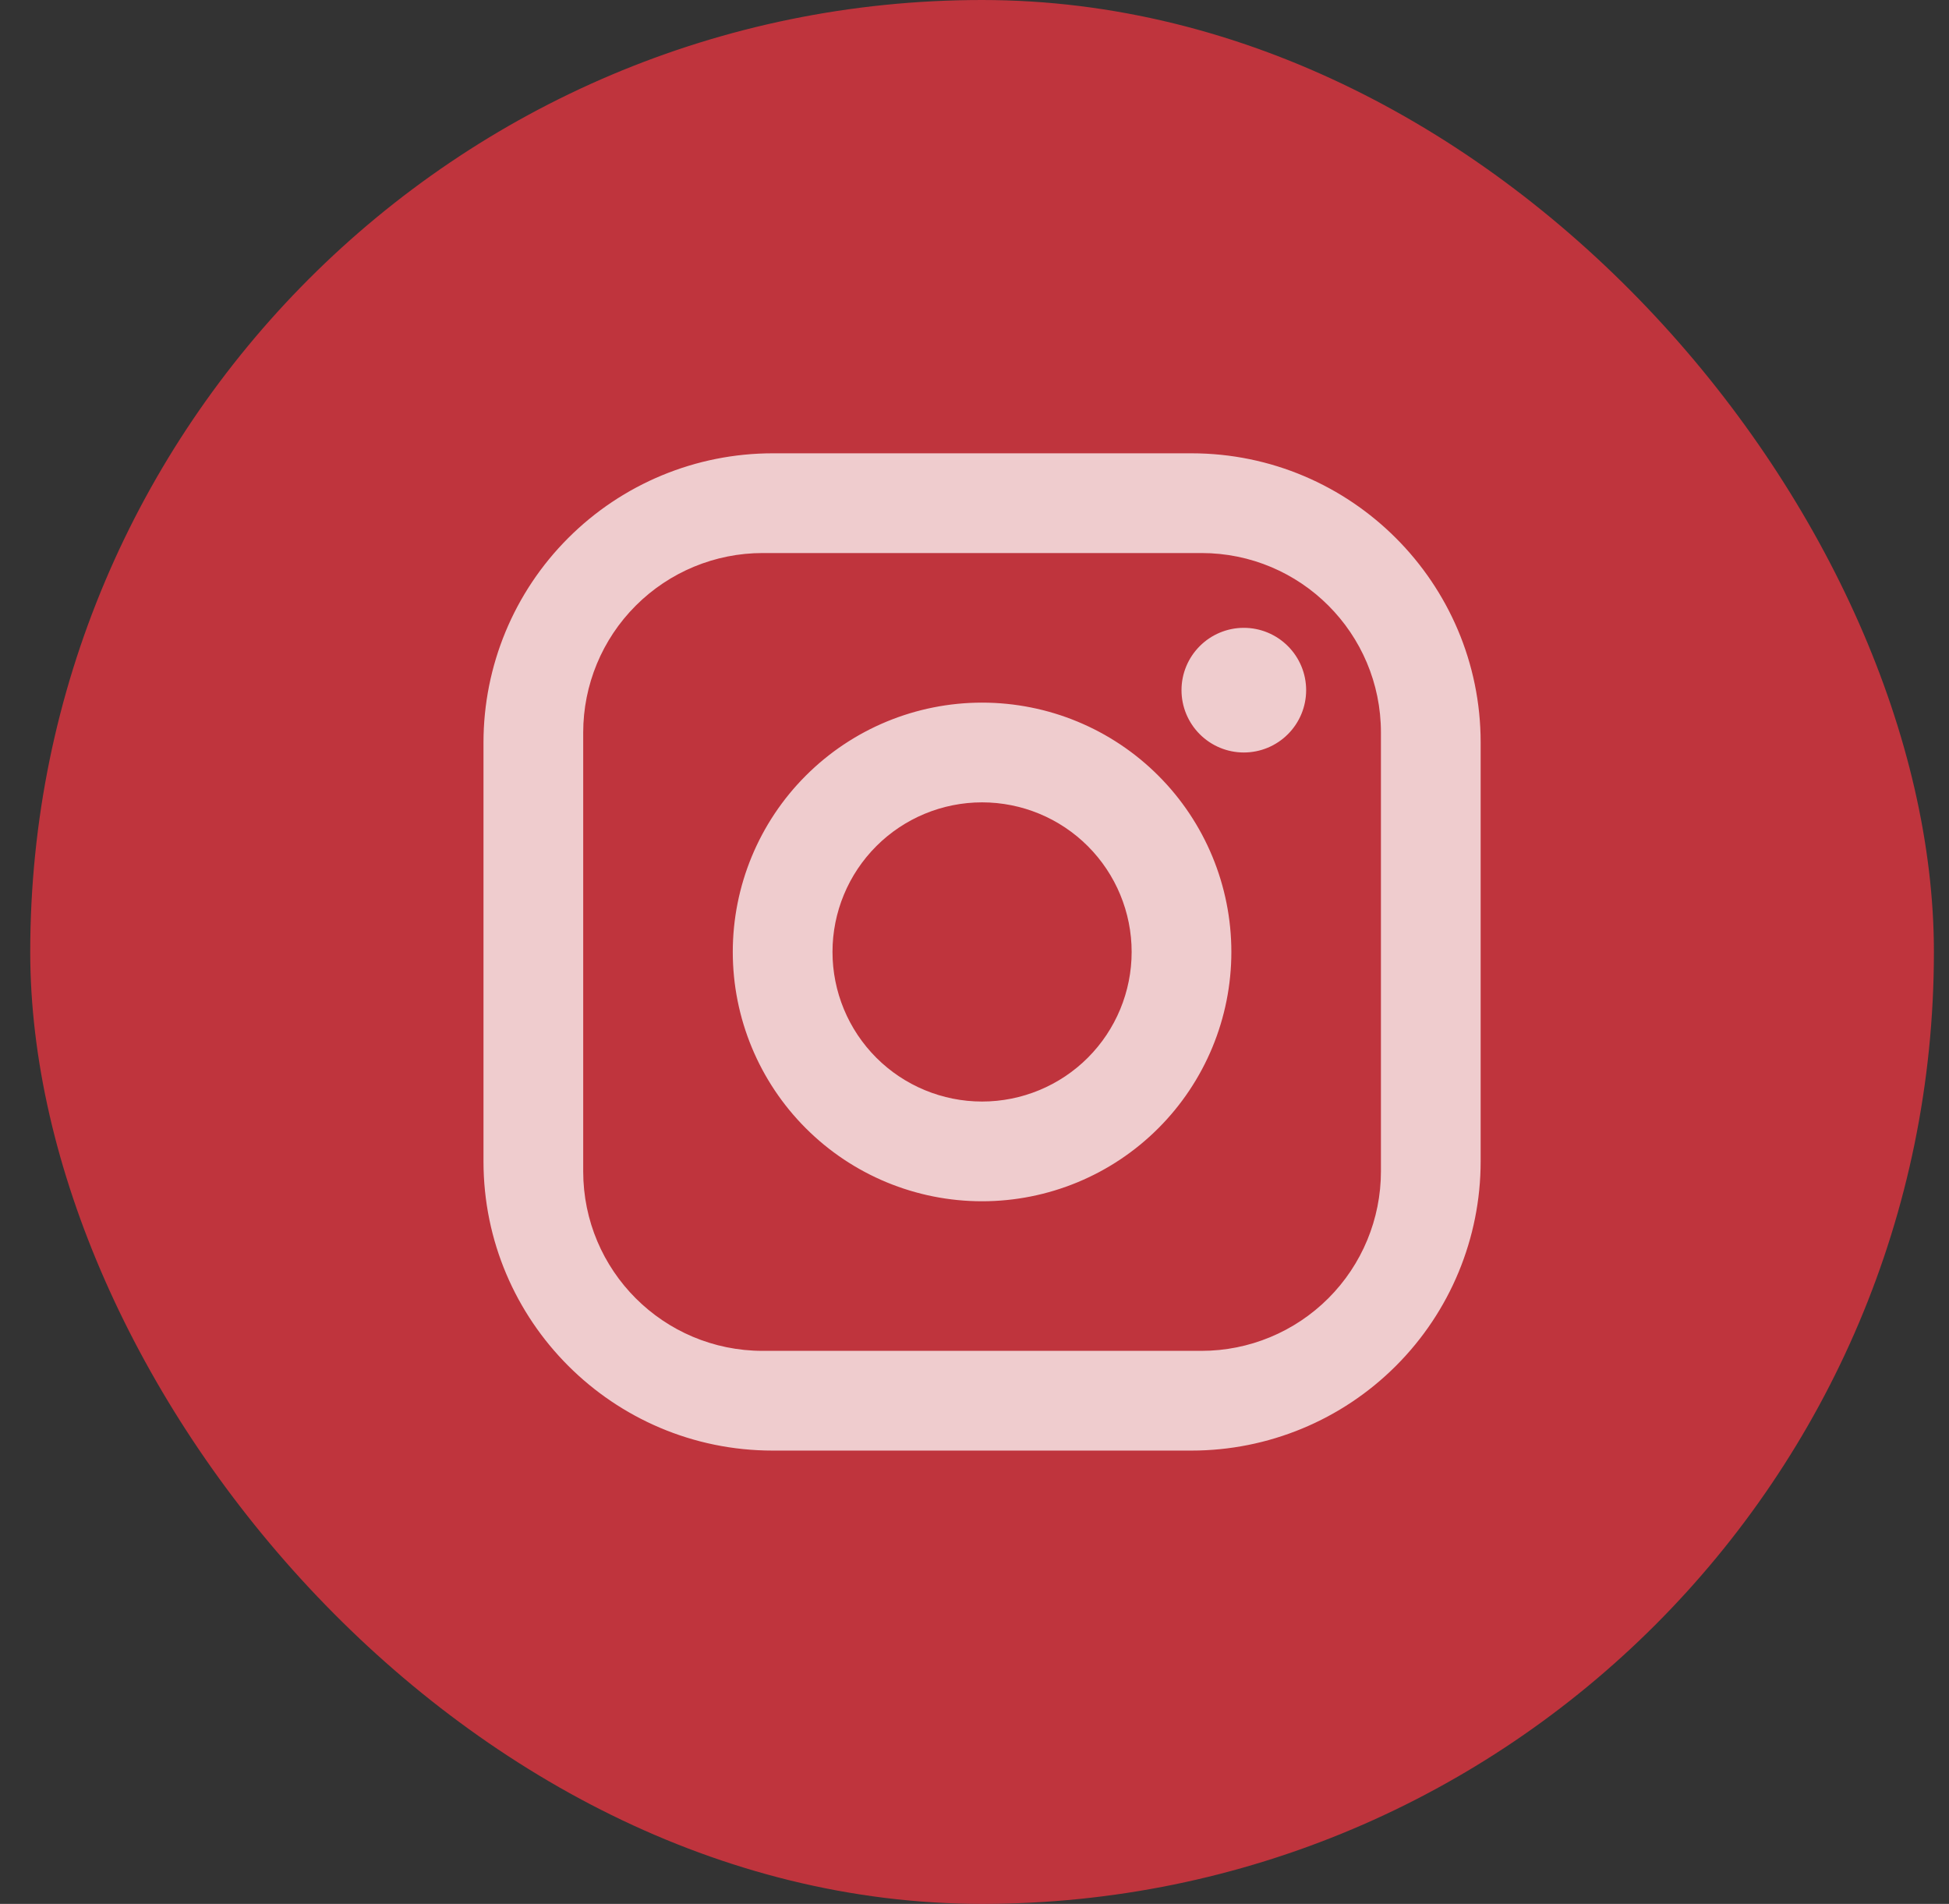 <svg width="43" height="42" viewBox="0 0 43 42" fill="none" xmlns="http://www.w3.org/2000/svg">
<rect x="0" y="0" width="43" height="42" fill="#333333" stroke="none"/>
<rect x="0.667" width="42" height="42" rx="21" fill="#ED3541" fill-opacity="0.75"/>
<path opacity="0.75" d="M17.047 10H26.287C29.807 10 32.667 12.86 32.667 16.38V25.62C32.667 27.312 31.995 28.935 30.798 30.131C29.602 31.328 27.979 32 26.287 32H17.047C13.527 32 10.667 29.14 10.667 25.62V16.38C10.667 14.688 11.339 13.065 12.536 11.869C13.732 10.672 15.355 10 17.047 10ZM16.827 12.2C15.777 12.2 14.77 12.617 14.027 13.36C13.284 14.102 12.867 15.11 12.867 16.16V25.84C12.867 28.029 14.638 29.8 16.827 29.8H26.507C27.557 29.8 28.564 29.383 29.307 28.64C30.05 27.898 30.467 26.89 30.467 25.84V16.16C30.467 13.971 28.696 12.2 26.507 12.2H16.827ZM27.442 13.85C27.807 13.85 28.156 13.995 28.414 14.253C28.672 14.511 28.817 14.86 28.817 15.225C28.817 15.59 28.672 15.939 28.414 16.197C28.156 16.455 27.807 16.6 27.442 16.6C27.077 16.6 26.728 16.455 26.47 16.197C26.212 15.939 26.067 15.59 26.067 15.225C26.067 14.86 26.212 14.511 26.47 14.253C26.728 13.995 27.077 13.85 27.442 13.85ZM21.667 15.5C23.126 15.5 24.525 16.079 25.556 17.111C26.587 18.142 27.167 19.541 27.167 21C27.167 22.459 26.587 23.858 25.556 24.889C24.525 25.921 23.126 26.5 21.667 26.5C20.208 26.5 18.809 25.921 17.778 24.889C16.747 23.858 16.167 22.459 16.167 21C16.167 19.541 16.747 18.142 17.778 17.111C18.809 16.079 20.208 15.5 21.667 15.5ZM21.667 17.7C20.792 17.7 19.952 18.048 19.334 18.666C18.715 19.285 18.367 20.125 18.367 21C18.367 21.875 18.715 22.715 19.334 23.334C19.952 23.952 20.792 24.3 21.667 24.3C22.542 24.3 23.382 23.952 24 23.334C24.619 22.715 24.967 21.875 24.967 21C24.967 20.125 24.619 19.285 24 18.666C23.382 18.048 22.542 17.7 21.667 17.7Z" fill="white"/>
</svg>

